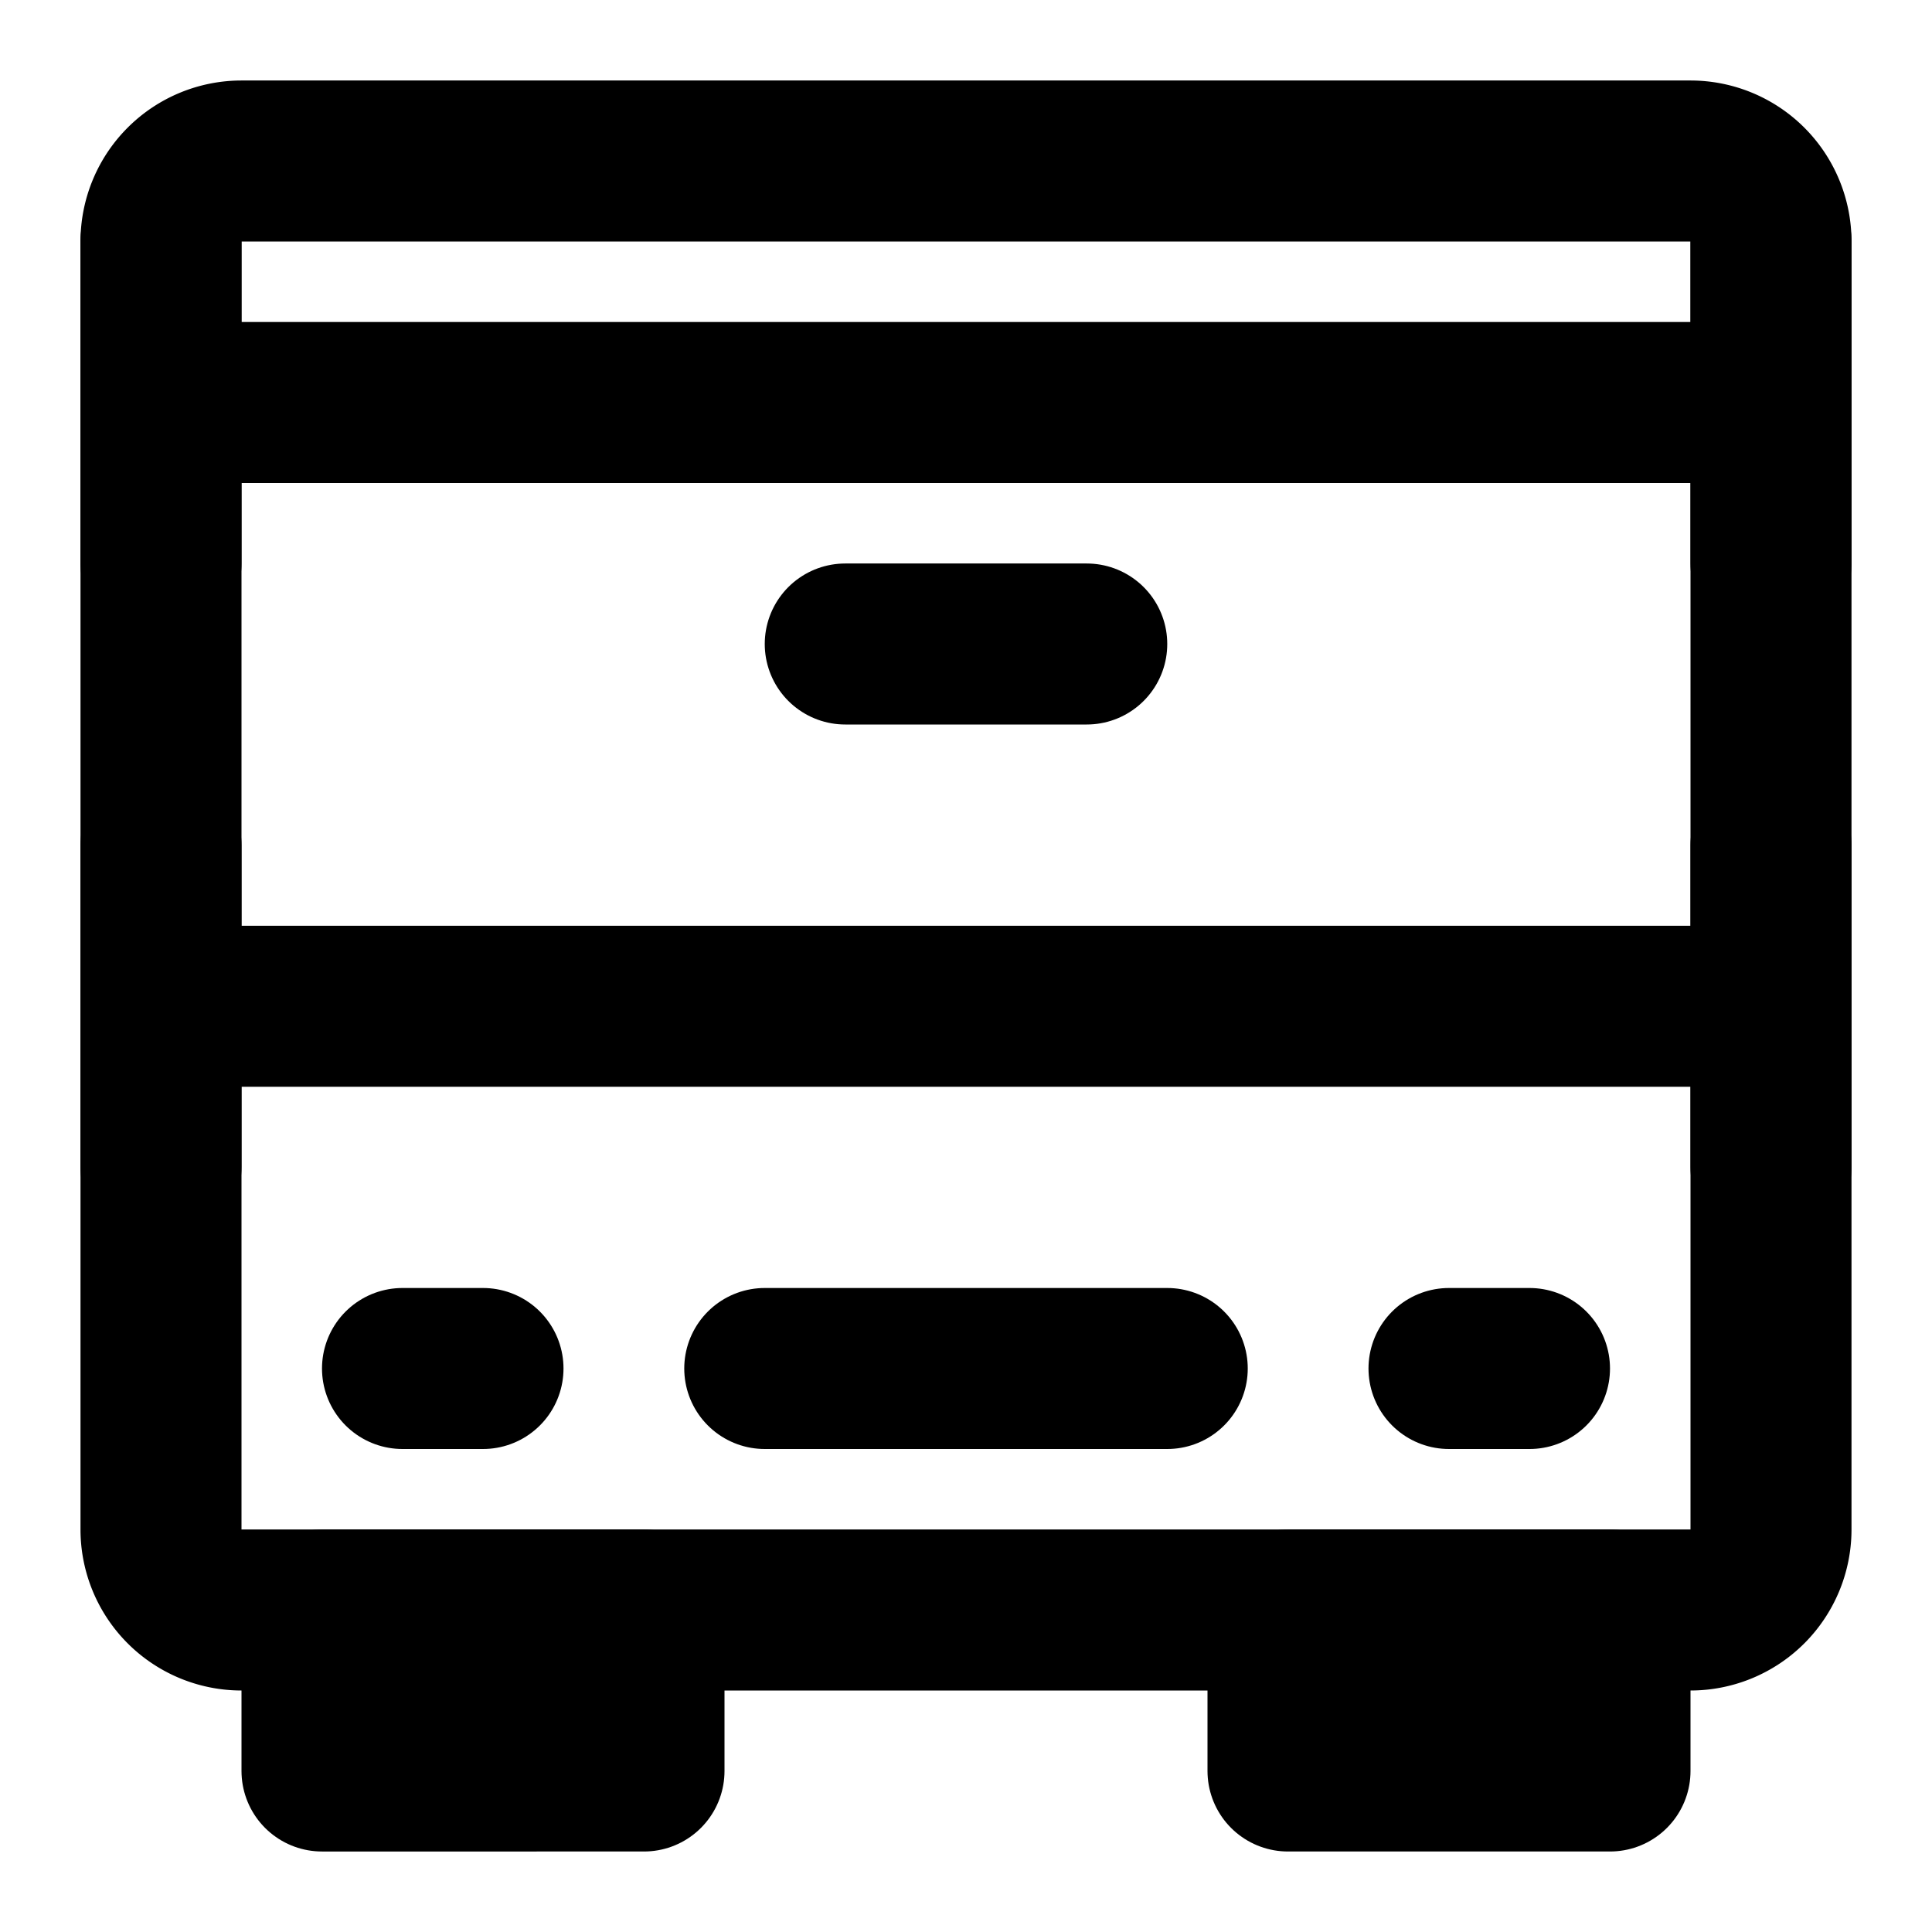 <svg xmlns="http://www.w3.org/2000/svg" xmlns:xlink="http://www.w3.org/1999/xlink" aria-hidden="true" role="img" class="iconify iconify--icon-park-outline" width="1em" height="1em" preserveAspectRatio="xMidYMid meet" viewBox="0 0 48 48"><g fill="none" stroke="currentColor" stroke-linecap="round" stroke-linejoin="round" stroke-width="4"><path d="M4 6a2 2 0 0 1 2-2h36a2 2 0 0 1 2 2v32a2 2 0 0 1-2 2H6a2 2 0 0 1-2-2V6Z" clip-rule="evenodd"></path><path d="M8 40h8v4H8zm24 0h8v4h-8zM21 16h6M10 34h2m7 0h10M4 25h40M4 10h40m-8 24h2M4 6v8m40-8v8M4 21v8m40-8v8"></path></g></svg>